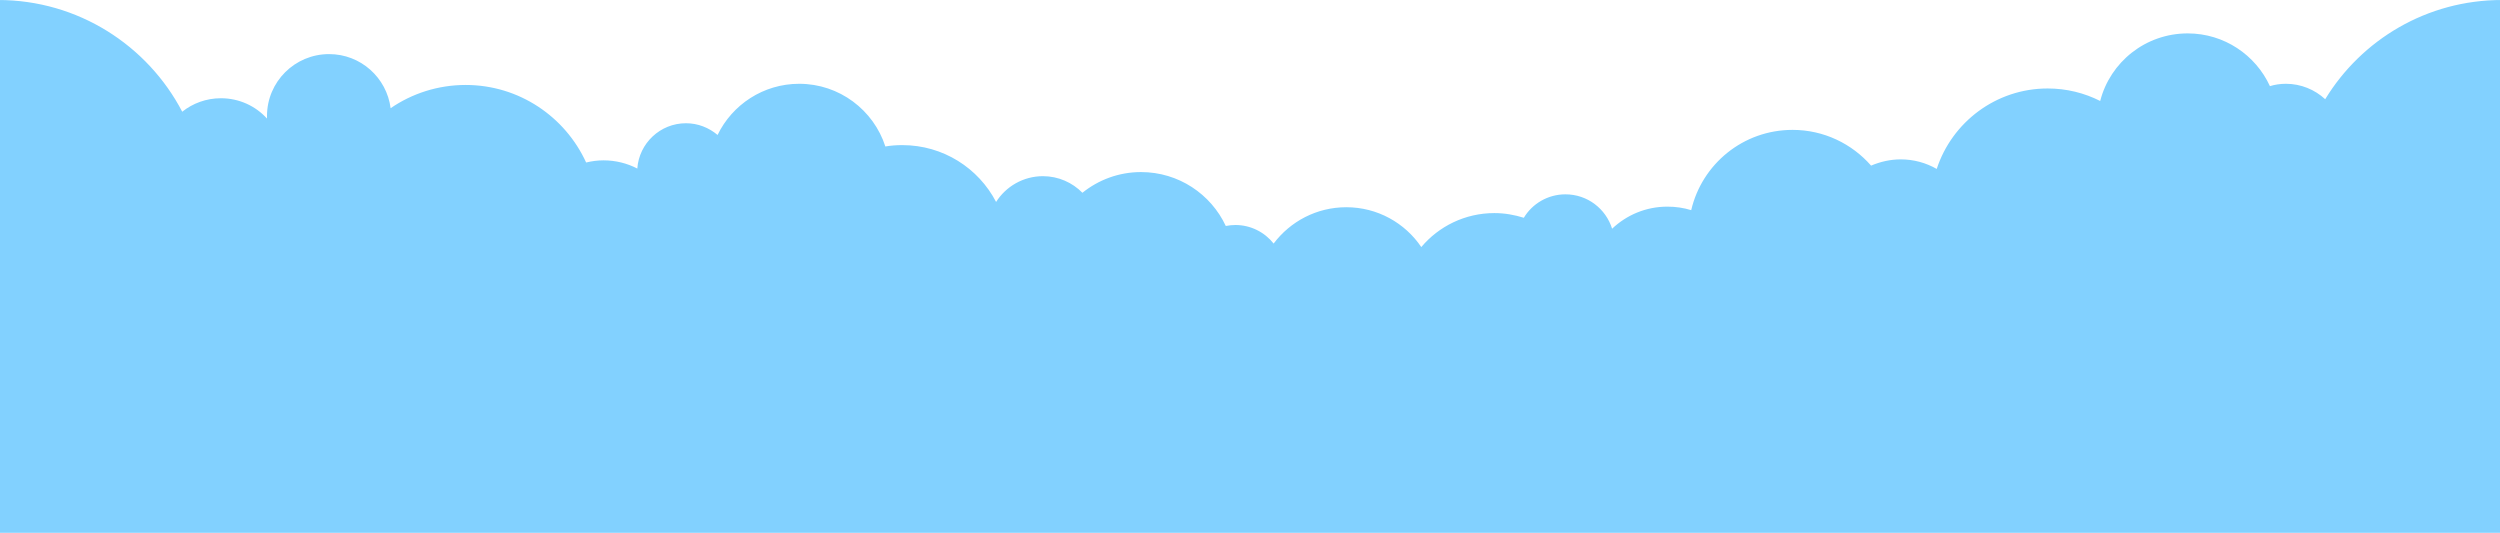 <?xml version="1.0" encoding="utf-8"?>
<!-- Generator: Adobe Illustrator 24.0.3, SVG Export Plug-In . SVG Version: 6.00 Build 0)  -->
<svg version="1.1" id="レイヤー_1" xmlns="http://www.w3.org/2000/svg" xmlns:xlink="http://www.w3.org/1999/xlink" x="0px"
	 y="0px" viewBox="0 0 1280 272.8" style="enable-background:new 0 0 1280 272.8;" xml:space="preserve">
<style type="text/css">
	.st0{fill:#82D1FF;}
</style>
<path class="st0" d="M1190.5,50.8c-5.3-4.9-12.4-7.9-20.1-7.9c-2.9,0-5.6,0.4-8.2,1.2c-7.3-15.9-23.4-27-42.1-27
	c-21.6,0-39.7,14.7-44.8,34.6c-8.1-4.1-17.2-6.4-26.9-6.4c-26.5,0-49,17.3-56.8,41.2c-5.4-3.1-11.7-4.9-18.4-4.9
	c-5.4,0-10.5,1.2-15.2,3.2c-9.8-11.2-24.2-18.3-40.2-18.3c-25.3,0-46.4,17.5-51.9,41.1c-3.9-1.2-7.9-1.8-12.2-1.8
	c-11,0-20.9,4.3-28.3,11.3c-3.2-10.2-12.6-17.6-23.9-17.6c-9,0-17,4.8-21.3,12c-4.8-1.5-9.8-2.4-15.1-2.4c-15,0-28.5,6.8-37.4,17.4
	c-8.3-12.3-22.4-20.4-38.4-20.4c-15.2,0-28.7,7.3-37.2,18.6c-4.6-5.8-11.7-9.5-19.6-9.5c-1.7,0-3.3,0.2-4.9,0.5
	c-7.6-16.3-24.2-27.6-43.4-27.6c-11.4,0-21.8,4-30,10.6c-5.1-5.2-12.3-8.5-20.2-8.5c-10.1,0-19,5.3-24,13.2
	c-9-17.3-27.1-29.1-48-29.1c-3,0-5.9,0.2-8.7,0.7c-6-18.6-23.5-32.1-44.1-32.1c-18.4,0-34.3,10.7-41.8,26.2c-4.4-3.7-10-6-16.2-6
	c-13.2,0-24,10.3-24.9,23.2c-5.2-2.7-11.1-4.2-17.3-4.2c-3.1,0-6,0.4-8.9,1.1c-10.7-23.4-34.3-39.7-61.7-39.7
	c-14.2,0-27.5,4.4-38.4,11.9c-2-15.6-15.3-27.7-31.5-27.7c-17.6,0-31.8,14.2-31.8,31.7c0,0.4,0,0.8,0,1.3
	c-5.8-6.4-14.2-10.4-23.6-10.4c-7.5,0-14.4,2.6-19.8,6.9C75.6,23.3,40,0-1,0v101.7v109.9v61.3h1282v-61.3V81.3V0
	C1242.6,0,1209.1,20.3,1190.5,50.8z"/>
</svg>
